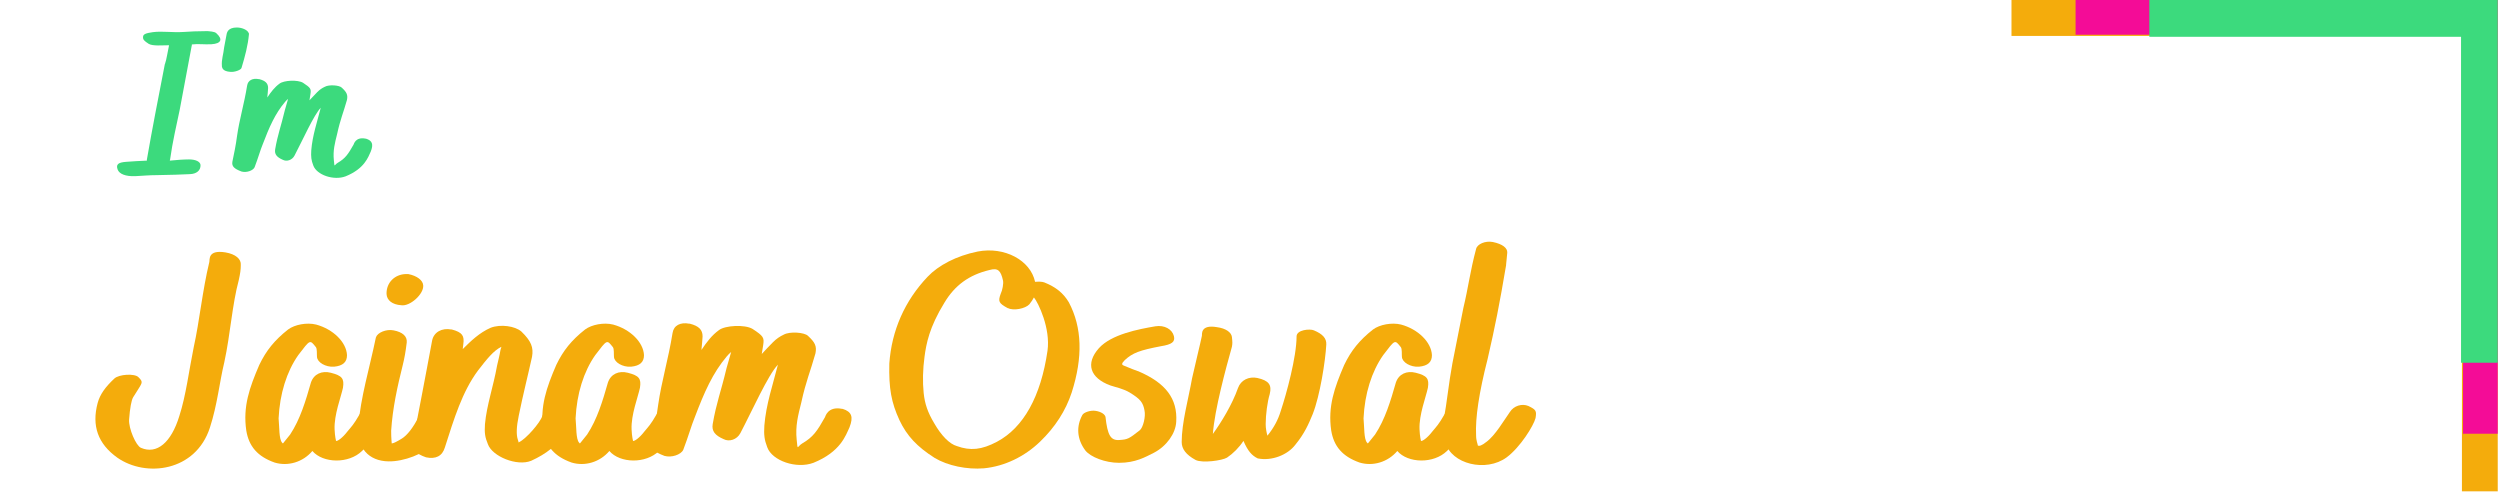 <svg xmlns="http://www.w3.org/2000/svg" xmlns:xlink="http://www.w3.org/1999/xlink" width="1920" height="378" version="1.2" viewBox="0 0 1440 283.5"><defs><g><symbol id="glyph0-0" overflow="visible"><path style="stroke:none" d="M 5.652 -0.332 C 22.277 11.305 50.875 7.648 59.02 -17.621 C 63.344 -30.922 64.508 -43.727 67.332 -55.363 C 70.824 -71.488 71.82 -88.445 75.645 -102.578 C 76.477 -106.402 76.809 -108.562 76.809 -111.223 C 77.141 -114.715 73.816 -117.543 67.996 -118.539 C 57.691 -120.203 59.02 -114.383 58.688 -113.051 C 54.699 -96.594 53.035 -78.969 49.711 -64.008 C 46.883 -50.043 45.223 -36.078 41.398 -24.273 C 36.742 -8.977 28.43 -1.996 19.285 -5.984 C 16.461 -7.148 12.137 -17.125 12.469 -22.277 C 12.969 -28.93 13.801 -33.418 14.797 -35.078 C 19.785 -43.391 21.281 -43.391 17.789 -46.719 C 15.629 -48.879 6.648 -48.379 3.988 -45.887 C -1.164 -41.066 -4.324 -36.742 -5.652 -31.754 C -9.145 -18.621 -5.488 -8.312 5.652 -0.332 Z M 5.652 -0.332"/></symbol><symbol id="glyph0-1" overflow="visible"><path style="stroke:none" d="M 72.82 -28.262 C 70.16 -31.422 63.344 -29.926 60.352 -25.105 C 57.023 -19.285 55.695 -18.121 53.367 -15.297 C 50.707 -11.805 47.547 -9.477 46.719 -9.977 L 46.883 -9.977 C 46.883 -9.977 46.219 -12.469 46.051 -16.625 C 45.719 -25.105 49.711 -35.078 50.875 -40.566 C 51.703 -45.887 50.375 -47.547 43.891 -49.211 C 38.738 -50.543 34.082 -48.547 32.418 -43.559 C 29.426 -33.086 26.27 -22.445 20.449 -13.633 C 18.121 -10.805 16.957 -9.309 16.293 -8.48 L 15.793 -8.977 C 13.965 -11.141 14.297 -17.789 13.801 -22.941 C 14.465 -37.074 18.453 -49.875 25.105 -59.352 C 32.086 -68.496 31.754 -68.332 35.246 -64.008 C 36.078 -63.012 35.746 -59.852 35.91 -58.355 C 36.078 -55.195 40.898 -52.371 45.719 -52.703 C 50.875 -53.199 53.199 -55.363 53.199 -59.352 C 52.867 -66.832 45.223 -74.316 35.41 -76.977 C 30.094 -78.305 23.109 -76.977 19.285 -74.148 C 11.473 -67.996 6.648 -62.012 2.66 -53.699 C -2.992 -40.566 -6.816 -29.758 -4.82 -15.961 C -3.324 -6.816 1.664 -0.996 11.473 2.492 C 19.121 4.82 27.766 2.328 33.25 -4.156 C 39.402 2.992 54.199 3.324 61.848 -4.156 C 67.168 -9.145 71.324 -14.797 74.316 -20.117 C 75.812 -23.609 75.645 -24.273 72.82 -28.262 Z M 72.82 -28.262"/></symbol><symbol id="glyph0-2" overflow="visible"><path style="stroke:none" d="M 101.414 -89.777 C 98.258 -95.098 93.934 -98.59 87.281 -101.25 C 85.953 -101.746 83.957 -101.746 81.965 -101.582 C 79.305 -114.051 64.34 -122.031 48.879 -119.039 C 36.574 -116.543 26.27 -111.059 20.117 -104.574 C 6.816 -90.609 -0.664 -73.484 -1.996 -54.531 C -2.328 -40.066 -0.832 -32.086 3.824 -21.945 C 8.145 -12.801 13.965 -6.648 24.105 -0.168 C 31.59 4.324 42.727 6.648 52.535 5.82 C 64.508 4.656 75.977 -0.996 84.789 -9.477 C 93.434 -17.789 99.586 -27.266 103.078 -37.906 C 109.562 -58.188 109.062 -75.312 101.414 -89.777 Z M 89.113 -61.848 C 85.289 -35.578 75.312 -17.621 60.016 -9.477 C 51.207 -4.82 44.723 -4.156 36.91 -6.984 C 32.754 -8.145 27.93 -12.969 23.773 -20.281 C 20.117 -26.434 18.453 -31.254 17.789 -37.574 C 17.125 -43.891 17.289 -51.207 18.289 -58.52 C 19.285 -65.836 20.949 -75.312 29.758 -89.609 C 35.746 -99.586 43.891 -105.57 55.695 -108.398 C 60.516 -109.727 62.18 -108.23 63.508 -102.246 C 63.84 -100.582 63.176 -96.758 62.18 -94.766 C 60.516 -90.277 61.016 -89.277 66.168 -86.453 L 66.336 -86.453 C 69.492 -84.789 76.309 -86.121 78.637 -88.613 C 79.801 -90.109 80.633 -91.273 81.297 -92.602 C 83.793 -89.609 90.941 -74.812 89.113 -61.848 Z M 89.113 -61.848"/></symbol><symbol id="glyph1-0" overflow="visible"><path style="stroke:none" d="M 18.621 -88.113 C 23.609 -87.281 31.754 -94.598 31.254 -99.586 C 31.09 -102.414 27.766 -105.074 22.609 -106.07 L 21.281 -106.07 C 14.797 -105.902 9.977 -101.082 10.141 -94.598 C 10.309 -90.941 13.465 -88.445 18.621 -88.113 Z M 43.227 -21.613 C 42.895 -24.105 42.062 -25.105 38.238 -26.766 C 35.078 -27.766 29.758 -25.938 28.594 -23.773 C 25.438 -17.457 21.945 -13.133 18.953 -11.305 C 16.293 -9.645 14.297 -8.645 13.133 -8.48 C 13.133 -9.309 12.801 -10.973 12.801 -15.793 C 13.633 -28.93 16.461 -41.562 19.453 -53.535 C 20.449 -57.523 21.113 -61.18 21.777 -66.668 C 22.113 -70.16 19.453 -72.652 14.133 -73.648 C 9.977 -74.48 4.988 -72.32 4.156 -69.828 L 3.988 -69.492 C 0.332 -51.703 -4.82 -35.246 -6.152 -18.121 C -6.984 -5.984 -0.168 1.664 11.305 1.828 C 20.281 1.996 31.754 -2.66 36.078 -7.48 C 41.895 -13.801 43.727 -17.289 43.227 -21.613 Z M 43.227 -21.613"/></symbol><symbol id="glyph1-1" overflow="visible"><path style="stroke:none" d="M 74.48 -27.766 C 66.832 -29.262 66.668 -25.438 66.168 -24.438 C 64.84 -20.281 56.691 -11.141 52.867 -9.309 C 52.703 -9.145 52.535 -9.145 52.535 -8.977 L 52.039 -10.641 C 51.039 -13.465 51.207 -18.121 52.535 -24.438 C 55.031 -36.742 57.855 -47.715 60.184 -58.355 C 61.18 -63.84 59.684 -67.5 54.031 -72.984 C 50.375 -76.145 42.062 -77.309 36.41 -75.148 C 29.926 -72.32 24.938 -67.5 20.281 -62.844 L 20.617 -65.672 C 21.281 -70.492 20.117 -72.488 13.965 -74.148 L 13.633 -74.148 C 8.312 -75.148 3.656 -72.652 2.66 -67.832 C 0.664 -56.859 -1.496 -45.887 -3.324 -36.078 L -8.48 -9.309 C -8.977 -4.988 -6.648 -2.492 -0.832 -0.5 C 4.656 0.664 8.48 -1.164 9.977 -6.152 C 15.297 -22.777 19.949 -38.238 29.094 -50.543 C 34.25 -57.191 38.07 -62.012 42.562 -64.176 L 42.062 -62.512 C 41.398 -58.688 40.566 -55.695 40.066 -53.367 C 37.906 -41.23 34.082 -30.59 33.086 -19.617 C 32.754 -14.629 33.086 -12.137 34.746 -8.145 C 37.242 -0.996 51.539 4.82 59.684 1.496 C 68.496 -2.492 74.812 -7.648 77.641 -12.969 C 79.801 -16.461 80.633 -18.785 80.965 -21.777 C 81.297 -24.773 78.805 -27.098 74.48 -27.766 Z M 74.48 -27.766"/></symbol><symbol id="glyph1-2" overflow="visible"><path style="stroke:none" d="M 101.746 -28.43 L 101.414 -28.43 C 93.102 -30.094 91.773 -23.773 91.605 -23.609 C 87.117 -15.629 84.789 -12.137 78.473 -8.48 C 75.48 -6.648 75.977 -3.988 75.312 -10.641 C 74.48 -18.621 76.145 -24.773 77.973 -32.086 C 80.633 -44.391 83.293 -50.207 86.121 -60.352 C 86.949 -64.508 85.953 -66.668 81.797 -70.492 C 79.801 -72.488 71.324 -73.152 67.832 -71.156 C 65.672 -70.16 63.676 -68.828 61.68 -66.832 C 59.352 -64.508 57.191 -62.18 55.195 -60.016 L 56.027 -65.172 C 56.691 -69.492 56.195 -70.324 49.875 -74.48 C 45.387 -77.141 34.082 -76.477 30.59 -73.816 C 26.434 -70.824 23.441 -66.832 20.449 -62.344 C 20.781 -65.172 20.949 -67.996 21.113 -70.16 C 21.113 -73.984 18.953 -76.145 13.801 -77.473 L 13.465 -77.473 C 8.312 -78.473 4.488 -76.477 3.824 -72.152 C 1.328 -56.691 -2.492 -44.555 -4.488 -30.59 C -5.488 -22.777 -6.984 -15.961 -8.312 -9.477 C -8.977 -5.652 -6.984 -3.656 -0.832 -1.328 C 3.16 -0.168 8.645 -1.996 9.977 -4.82 C 12.969 -12.637 14.629 -18.785 16.625 -23.609 C 22.113 -38.07 26.934 -49.043 35.078 -58.688 C 35.91 -59.684 36.742 -60.516 37.574 -61.18 L 34.914 -51.871 C 31.59 -37.906 29.094 -32.086 26.934 -19.617 C 26.27 -15.629 28.262 -13.133 33.25 -10.973 C 36.41 -9.309 40.898 -10.641 42.895 -14.465 C 49.379 -26.766 58.855 -48.047 64.508 -53.867 C 61.516 -42.062 57.691 -31.09 56.691 -18.785 C 56.359 -13.465 56.691 -10.641 58.355 -6.316 C 61.18 1.496 75.148 6.316 84.957 2.66 C 100.582 -3.656 103.574 -13.133 105.738 -17.789 C 108.066 -23.773 107.066 -26.766 101.746 -28.43 Z M 101.746 -28.43"/></symbol><symbol id="glyph1-3" overflow="visible"><path style="stroke:none" d="M 16.461 2.66 C 25.938 2.66 31.59 -0.664 36.574 -3.16 C 43.891 -6.984 49.043 -14.297 49.379 -20.949 C 50.207 -34.25 43.391 -43.391 27.266 -50.207 L 27.098 -50.207 C 25.938 -50.543 22.777 -51.871 19.121 -53.367 C 17.789 -53.867 17.957 -54.699 19.785 -56.527 C 24.273 -60.684 28.43 -62.18 40.566 -64.508 C 46.883 -65.504 48.879 -67 48.047 -70.324 C 47.051 -74.316 42.562 -76.809 37.406 -75.977 C 27.598 -74.316 11.969 -71.324 4.82 -63.344 C -2.992 -54.531 -0.332 -46.219 11.473 -41.895 C 14.961 -40.73 18.289 -40.234 22.445 -37.906 C 28.762 -34.082 30.258 -32.086 31.09 -27.598 C 31.922 -23.941 30.258 -17.621 28.43 -16.125 C 22.113 -11.141 21.445 -10.805 16.625 -10.473 C 11.637 -10.141 9.809 -13.133 8.645 -23.773 C 8.312 -25.27 6.152 -26.766 2.992 -27.266 C 0.168 -27.766 -3.824 -26.434 -4.656 -24.938 C -8.312 -18.289 -7.812 -10.973 -2.992 -4.488 C 0 -0.664 8.48 2.66 16.461 2.66 Z M 16.461 2.66"/></symbol><symbol id="glyph1-4" overflow="visible"><path style="stroke:none" d="M 69.16 -73.648 C 66.832 -74.648 59.188 -73.984 59.188 -70.16 C 59.188 -58.355 53.367 -37.074 50.043 -27.098 C 48.547 -22.113 46.051 -17.457 42.395 -12.969 C 41.895 -14.797 41.398 -17.125 41.398 -19.617 C 41.398 -25.105 42.395 -32.586 43.727 -36.91 C 45.055 -42.227 43.227 -44.723 36.574 -46.219 C 31.754 -47.215 27.098 -45.055 25.438 -40.398 C 22.113 -30.922 15.793 -20.617 10.973 -13.965 C 11.969 -27.93 18.453 -51.703 21.945 -64.176 C 22.277 -66.004 22.277 -66.832 21.945 -69.828 C 21.613 -72.488 18.453 -74.812 13.301 -75.48 C 3.656 -77.141 4.82 -71.324 4.656 -70.492 C 3.824 -66.336 0.5 -52.867 -0.996 -46.051 C -3.16 -33.914 -6.984 -20.449 -6.984 -9.309 C -6.984 -5.32 -4.488 -1.996 0.996 0.996 C 4.82 2.992 16.461 1.328 19.121 -0.332 C 22.609 -2.66 26.102 -6.152 28.594 -9.977 C 31.09 -4.156 33.418 -1.496 36.91 0.168 L 37.074 0.168 C 44.887 1.664 54.031 -1.828 58.52 -7.812 C 63.84 -14.297 66.168 -19.785 68.496 -25.438 C 72.652 -35.91 75.812 -56.027 76.309 -65.504 C 76.477 -68.996 74.316 -71.488 69.16 -73.648 Z M 69.16 -73.648"/></symbol><symbol id="glyph1-5" overflow="visible"><path style="stroke:none" d="M 30.426 -0.5 C 38.238 -6.316 45.887 -18.621 47.051 -23.109 C 47.715 -27.266 47.383 -27.93 42.895 -30.094 C 39.234 -31.59 34.582 -30.258 32.254 -26.602 C 28.93 -21.945 23.773 -12.969 18.621 -9.309 C 16.125 -7.316 14.629 -6.816 13.801 -7.316 C 13.801 -8.145 12.801 -9.809 12.801 -13.301 C 12.305 -23.109 14.465 -37.738 19.453 -57.191 C 23.773 -75.977 26.27 -88.613 30.094 -111.223 L 30.094 -111.555 C 30.258 -113.883 30.59 -115.879 30.758 -118.371 C 30.922 -121.031 28.098 -123.359 22.445 -124.523 C 18.121 -125.355 13.465 -123.359 12.801 -120.535 C 9.309 -107.398 8.312 -98.258 5.488 -86.617 C 3.492 -76.809 1.664 -67.332 -0.832 -54.699 C -2.992 -43.059 -3.988 -32.086 -5.82 -22.277 C -6.316 -17.957 -5.984 -14.465 -4.82 -8.977 C -1.496 3.324 18.453 8.312 30.426 -0.5 Z M 30.426 -0.5"/></symbol><symbol id="glyph2-0" overflow="visible"><path style="stroke:none"/></symbol><symbol id="glyph3-0" overflow="visible"><path style="stroke:none" d="M 2.324 1.742 C 6.973 1.512 10.34 1.16 14.523 1.16 C 23.121 1.047 28.465 0.812 33.691 0.582 C 37.527 0.465 39.965 -1.512 39.852 -4.648 C 39.734 -6.508 37.293 -7.898 33.227 -7.898 C 30.207 -7.898 25.328 -7.551 22.191 -7.203 C 22.191 -7.551 22.191 -7.668 22.309 -7.785 C 23.816 -18.59 25.91 -27.07 27.883 -36.598 C 30.324 -49.379 32.648 -61.926 34.738 -73.195 C 34.855 -73.543 34.855 -73.66 34.855 -74.125 C 38.574 -74.59 42.059 -74.008 46.125 -74.238 C 51.699 -74.59 52.863 -77.027 49.027 -80.516 C 47.984 -81.676 44.496 -81.676 44.031 -81.793 L 43.336 -81.793 C 37.992 -81.793 33.691 -81.559 30.441 -81.328 C 23.352 -80.863 18.008 -81.91 12.43 -81.211 C 8.363 -80.629 6.855 -80.051 6.738 -78.539 C 6.621 -76.914 7.32 -76.215 9.992 -74.473 C 12.316 -73.078 17.891 -73.66 21.727 -73.66 C 20.797 -69.477 20.332 -65.645 19.402 -62.969 L 19.285 -62.738 C 15.684 -44.148 12.082 -25.91 8.945 -7.785 L 8.945 -7.203 C 4.762 -7.086 0.695 -6.738 -3.02 -6.508 C -7.668 -6.156 -8.945 -4.996 -7.898 -2.09 C -6.973 0.465 -3.371 1.977 2.324 1.742 Z M 2.324 1.742"/></symbol><symbol id="glyph4-0" overflow="visible"><path style="stroke:none" d="M 17.543 -80.863 C 16.848 -82.488 13.824 -83.883 10.805 -83.883 C 5.691 -83.883 5.227 -80.98 4.996 -80.398 L 3.484 -72.383 C 3.137 -68.547 1.859 -65.527 2.207 -61.578 L 2.207 -61.344 C 2.441 -60.762 2.441 -58.672 7.086 -58.324 C 9.527 -58.09 13.012 -59.367 13.477 -60.531 C 15.57 -67.387 17.195 -73.66 17.777 -79.934 L 17.777 -80.398 Z M 17.543 -80.863"/></symbol><symbol id="glyph5-0" overflow="visible"><path style="stroke:none" d="M 71.102 -19.867 L 70.871 -19.867 C 65.062 -21.027 64.133 -16.613 64.016 -16.496 C 60.879 -10.922 59.254 -8.48 54.836 -5.926 C 52.746 -4.648 53.094 -2.789 52.629 -7.438 C 52.051 -13.012 53.211 -17.312 54.488 -22.422 C 56.348 -31.02 58.207 -35.086 60.184 -42.176 C 60.762 -45.078 60.066 -46.59 57.16 -49.262 C 55.766 -50.656 49.844 -51.121 47.402 -49.727 C 45.891 -49.027 44.496 -48.098 43.102 -46.707 C 41.477 -45.078 39.965 -43.453 38.574 -41.941 L 39.152 -45.543 C 39.617 -48.562 39.27 -49.145 34.855 -52.051 C 31.719 -53.91 23.816 -53.445 21.379 -51.586 C 18.473 -49.492 16.383 -46.707 14.289 -43.566 C 14.523 -45.543 14.641 -47.52 14.754 -49.027 C 14.754 -51.699 13.246 -53.211 9.645 -54.141 L 9.41 -54.141 C 5.809 -54.836 3.137 -53.445 2.672 -50.422 C 0.93 -39.617 -1.742 -31.137 -3.137 -21.379 C -3.836 -15.918 -4.879 -11.152 -5.809 -6.621 C -6.273 -3.949 -4.879 -2.555 -0.582 -0.93 C 2.207 -0.117 6.043 -1.395 6.973 -3.371 C 9.062 -8.828 10.223 -13.129 11.617 -16.496 C 15.453 -26.605 18.82 -34.273 24.516 -41.012 C 25.094 -41.711 25.676 -42.289 26.258 -42.754 L 24.398 -36.25 C 22.074 -26.488 20.332 -22.422 18.82 -13.711 C 18.355 -10.922 19.75 -9.18 23.238 -7.668 C 25.445 -6.508 28.582 -7.438 29.977 -10.109 C 34.508 -18.707 41.129 -33.578 45.078 -37.645 C 42.988 -29.395 40.316 -21.727 39.617 -13.129 C 39.387 -9.41 39.617 -7.438 40.781 -4.414 C 42.754 1.047 52.516 4.414 59.367 1.859 C 70.289 -2.555 72.383 -9.18 73.891 -12.43 C 75.52 -16.613 74.82 -18.707 71.102 -19.867 Z M 71.102 -19.867"/></symbol></g><clipPath id="clip1"><path d="M 1158 0 L 1438.73 0 L 1438.73 283 L 1158 283 Z M 1158 0"/></clipPath><clipPath id="clip2"><path d="M 1195 0 L 1438.73 0 L 1438.73 250 L 1195 250 Z M 1195 0"/></clipPath><clipPath id="clip3"><path d="M 1238 0 L 1438.73 0 L 1438.73 209 L 1238 209 Z M 1238 0"/></clipPath></defs><g id="surface1"><g style="fill:#f4ac0c;fill-opacity:1"><use x="61.889" y="263.922" xlink:href="#glyph0-0"/></g><g style="fill:#f4ac0c;fill-opacity:1"><use x="146.674" y="263.922" xlink:href="#glyph0-1"/></g><g style="fill:#f4ac0c;fill-opacity:1"><use x="212.508" y="263.922" xlink:href="#glyph1-0"/></g><g style="fill:#f4ac0c;fill-opacity:1"><use x="246.256" y="263.922" xlink:href="#glyph1-1"/></g><g style="fill:#f4ac0c;fill-opacity:1"><use x="317.741" y="263.922" xlink:href="#glyph0-1"/></g><g style="fill:#f4ac0c;fill-opacity:1"><use x="383.575" y="263.922" xlink:href="#glyph1-2"/></g><g style="fill:#f4ac0c;fill-opacity:1"><use x="480.995" y="263.922" xlink:href="#glyph2-0"/></g><g style="fill:#f4ac0c;fill-opacity:1"><use x="514.244" y="263.922" xlink:href="#glyph0-2"/></g><g style="fill:#f4ac0c;fill-opacity:1"><use x="628.123" y="263.922" xlink:href="#glyph1-3"/></g><g style="fill:#f4ac0c;fill-opacity:1"><use x="687.639" y="263.922" xlink:href="#glyph1-4"/></g><g style="fill:#f4ac0c;fill-opacity:1"><use x="771.594" y="263.922" xlink:href="#glyph0-1"/></g><g style="fill:#f4ac0c;fill-opacity:1"><use x="837.427" y="263.922" xlink:href="#glyph1-5"/></g><g style="fill:#3cda7d;fill-opacity:1"><use x="75.655" y="99.723" xlink:href="#glyph3-0"/></g><g style="fill:#3cda7d;fill-opacity:1"><use x="125.613" y="99.723" xlink:href="#glyph4-0"/></g><g style="fill:#3cda7d;fill-opacity:1"><use x="139.671" y="99.723" xlink:href="#glyph5-0"/></g><g clip-path="url(#clip1)" clip-rule="nonzero"><path style="stroke:none;fill-rule:nonzero;fill:#f4ac0c;fill-opacity:1" d="M 1438.699 239.422 L 1438.699 0 L 1158.617 0 L 1158.617 20.699 L 1418.07 20.699 L 1418.07 283.922 L 1438.699 283.922 Z M 1438.699 239.422"/></g><g clip-path="url(#clip2)" clip-rule="nonzero"><path style="stroke:none;fill-rule:nonzero;fill:#f40c97;fill-opacity:1" d="M 1438.688 206.855 L 1438.688 0 L 1195.535 0 L 1195.535 19.992 L 1418.703 19.992 L 1418.703 249.84 L 1438.688 249.84 Z M 1438.688 206.855"/></g><g clip-path="url(#clip3)" clip-rule="nonzero"><path style="stroke:none;fill-rule:nonzero;fill:#3cda7d;fill-opacity:1" d="M 1438.695 163.363 L 1438.695 0 L 1238.004 0 L 1238.004 21.203 L 1417.559 21.203 L 1417.559 208.949 L 1438.695 208.949 Z M 1438.695 163.363"/></g></g></svg>
